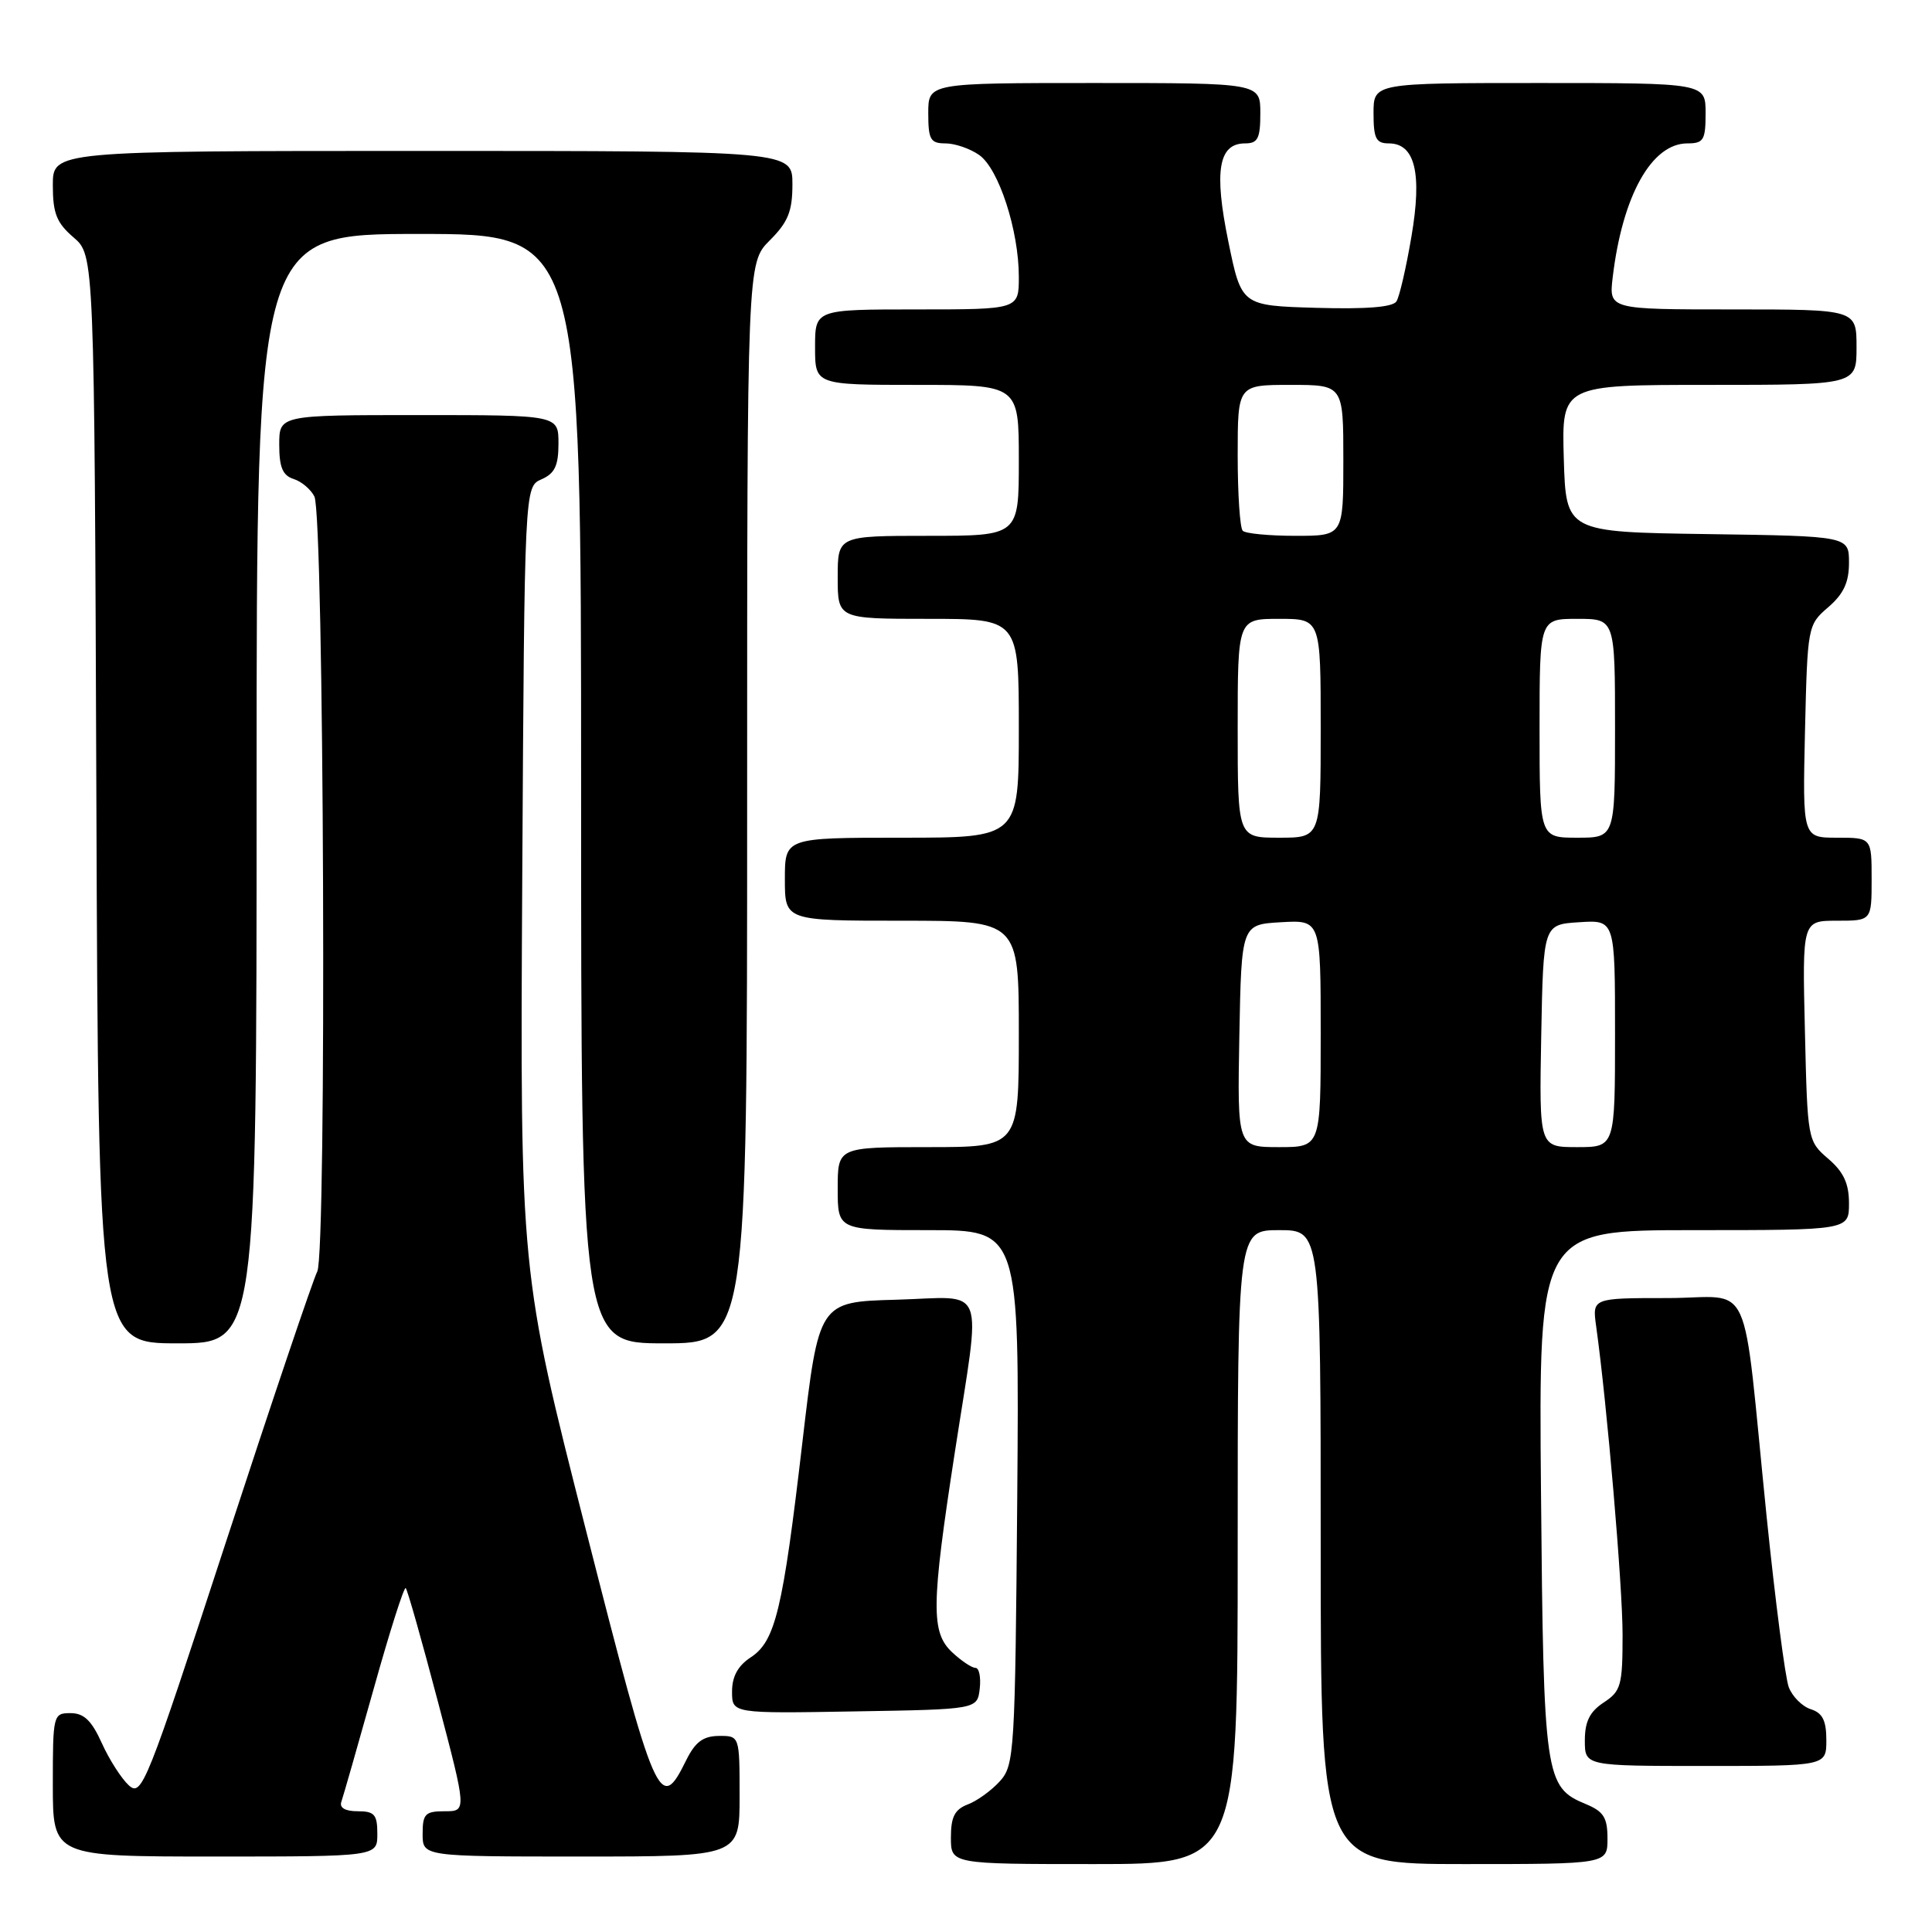 <?xml version="1.0" encoding="UTF-8" standalone="no"?>
<!DOCTYPE svg PUBLIC "-//W3C//DTD SVG 1.1//EN" "http://www.w3.org/Graphics/SVG/1.1/DTD/svg11.dtd" >
<svg xmlns="http://www.w3.org/2000/svg" xmlns:xlink="http://www.w3.org/1999/xlink" version="1.1" viewBox="0 0 256 256">
 <g >
 <path fill="currentColor"
d=" M 164.00 205.00 C 164.00 163.00 164.00 163.00 169.50 163.00 C 175.00 163.00 175.00 163.00 175.00 205.00 C 175.00 247.00 175.00 247.00 194.00 247.00 C 213.00 247.00 213.00 247.00 213.00 243.62 C 213.00 240.84 212.49 240.03 210.13 239.05 C 204.71 236.81 204.53 235.55 204.19 197.75 C 203.88 163.00 203.88 163.00 224.44 163.00 C 245.00 163.00 245.00 163.00 245.00 159.45 C 245.00 156.82 244.29 155.29 242.25 153.54 C 239.52 151.19 239.50 151.08 239.16 136.59 C 238.81 122.00 238.81 122.00 243.41 122.00 C 248.00 122.00 248.00 122.00 248.00 116.50 C 248.00 111.00 248.00 111.00 243.42 111.00 C 238.85 111.00 238.85 111.00 239.17 96.91 C 239.50 82.96 239.53 82.80 242.25 80.46 C 244.28 78.71 245.00 77.18 245.00 74.57 C 245.00 71.04 245.00 71.04 226.25 70.77 C 207.50 70.50 207.50 70.50 207.21 60.75 C 206.93 51.00 206.93 51.00 226.46 51.00 C 246.00 51.00 246.00 51.00 246.00 46.00 C 246.00 41.00 246.00 41.00 229.60 41.00 C 213.19 41.00 213.19 41.00 213.69 36.75 C 214.98 25.93 218.84 19.00 223.59 19.00 C 225.74 19.00 226.00 18.56 226.00 15.00 C 226.00 11.00 226.00 11.00 204.00 11.00 C 182.00 11.00 182.00 11.00 182.00 15.00 C 182.00 18.35 182.33 19.00 184.02 19.00 C 187.50 19.00 188.46 22.95 187.02 31.36 C 186.33 35.44 185.44 39.30 185.04 39.93 C 184.57 40.70 181.09 40.98 174.42 40.79 C 164.50 40.50 164.50 40.50 162.76 32.00 C 160.84 22.64 161.46 19.00 164.98 19.00 C 166.67 19.00 167.00 18.35 167.00 15.00 C 167.00 11.00 167.00 11.00 145.00 11.00 C 123.00 11.00 123.00 11.00 123.00 15.00 C 123.00 18.50 123.29 19.00 125.28 19.00 C 126.53 19.00 128.54 19.69 129.75 20.54 C 132.34 22.35 135.00 30.54 135.00 36.68 C 135.00 41.00 135.00 41.00 121.50 41.00 C 108.00 41.00 108.00 41.00 108.00 46.00 C 108.00 51.00 108.00 51.00 121.50 51.00 C 135.00 51.00 135.00 51.00 135.00 61.00 C 135.00 71.00 135.00 71.00 123.00 71.00 C 111.00 71.00 111.00 71.00 111.00 76.50 C 111.00 82.00 111.00 82.00 123.00 82.00 C 135.00 82.00 135.00 82.00 135.00 96.50 C 135.00 111.00 135.00 111.00 119.50 111.00 C 104.00 111.00 104.00 111.00 104.00 116.50 C 104.00 122.00 104.00 122.00 119.50 122.00 C 135.00 122.00 135.00 122.00 135.00 137.00 C 135.00 152.00 135.00 152.00 123.00 152.00 C 111.00 152.00 111.00 152.00 111.00 157.50 C 111.00 163.00 111.00 163.00 123.04 163.00 C 135.07 163.00 135.07 163.00 134.79 198.40 C 134.51 232.17 134.41 233.89 132.50 236.01 C 131.40 237.23 129.49 238.62 128.25 239.09 C 126.50 239.76 126.00 240.74 126.00 243.48 C 126.00 247.00 126.00 247.00 145.00 247.00 C 164.00 247.00 164.00 247.00 164.00 205.00 Z  M 50.00 243.00 C 50.00 240.43 49.62 240.00 47.39 240.00 C 45.74 240.00 44.95 239.54 45.23 238.75 C 45.47 238.06 47.40 231.32 49.52 223.76 C 51.63 216.21 53.54 210.21 53.76 210.43 C 53.99 210.65 55.90 217.40 58.01 225.42 C 61.85 240.00 61.85 240.00 58.93 240.00 C 56.34 240.00 56.00 240.35 56.00 243.00 C 56.00 246.00 56.00 246.00 77.00 246.00 C 98.00 246.00 98.00 246.00 98.00 238.00 C 98.00 230.00 98.00 230.00 95.25 230.02 C 93.16 230.04 92.12 230.82 90.91 233.27 C 87.44 240.31 86.90 239.07 77.65 202.79 C 68.91 168.50 68.91 168.50 69.20 116.50 C 69.50 64.50 69.50 64.50 71.75 63.51 C 73.51 62.74 74.00 61.71 74.00 58.76 C 74.00 55.00 74.00 55.00 55.50 55.00 C 37.00 55.00 37.00 55.00 37.00 58.93 C 37.00 61.92 37.46 63.01 38.91 63.47 C 39.96 63.80 41.19 64.85 41.66 65.79 C 42.94 68.41 43.31 166.04 42.04 168.48 C 41.47 169.59 36.02 185.73 29.93 204.35 C 19.40 236.57 18.79 238.12 17.07 236.57 C 16.09 235.67 14.47 233.15 13.49 230.97 C 12.14 227.98 11.12 227.00 9.35 227.00 C 7.05 227.00 7.00 227.20 7.00 236.50 C 7.00 246.00 7.00 246.00 28.50 246.00 C 50.00 246.00 50.00 246.00 50.00 243.00 Z  M 242.00 230.57 C 242.00 227.98 241.49 226.97 239.94 226.48 C 238.81 226.12 237.50 224.81 237.02 223.56 C 236.55 222.31 235.23 212.11 234.08 200.89 C 230.76 168.18 232.49 172.00 220.93 172.00 C 210.98 172.00 210.98 172.00 211.50 175.75 C 212.94 186.06 215.00 210.11 215.00 216.61 C 215.00 223.34 214.79 224.09 212.50 225.59 C 210.65 226.81 210.00 228.11 210.00 230.62 C 210.00 234.00 210.00 234.00 226.00 234.00 C 242.00 234.00 242.00 234.00 242.00 230.57 Z  M 129.82 223.75 C 129.99 222.24 129.74 221.00 129.25 221.00 C 128.77 221.00 127.39 220.08 126.19 218.96 C 123.34 216.31 123.38 212.79 126.51 192.50 C 130.04 169.57 130.92 171.88 118.75 172.22 C 108.50 172.50 108.50 172.50 106.32 191.12 C 103.72 213.39 102.74 217.47 99.46 219.62 C 97.78 220.72 97.00 222.15 97.00 224.14 C 97.00 227.05 97.00 227.05 113.25 226.77 C 129.50 226.50 129.50 226.50 129.82 223.75 Z  M 34.00 104.50 C 34.00 31.00 34.00 31.00 55.50 31.00 C 77.00 31.00 77.00 31.00 77.00 104.50 C 77.00 178.00 77.00 178.00 88.00 178.00 C 99.00 178.00 99.00 178.00 99.00 106.42 C 99.00 34.85 99.00 34.85 102.00 31.85 C 104.43 29.42 105.00 28.00 105.00 24.42 C 105.00 20.00 105.00 20.00 56.00 20.00 C 7.00 20.00 7.00 20.00 7.00 24.55 C 7.00 28.27 7.50 29.53 9.75 31.46 C 12.50 33.83 12.50 33.83 12.77 105.91 C 13.04 178.00 13.04 178.00 23.52 178.00 C 34.00 178.00 34.00 178.00 34.00 104.50 Z  M 164.22 137.25 C 164.50 122.50 164.50 122.50 169.75 122.20 C 175.00 121.90 175.00 121.90 175.00 136.95 C 175.00 152.00 175.00 152.00 169.47 152.00 C 163.95 152.00 163.95 152.00 164.22 137.25 Z  M 204.22 137.25 C 204.50 122.50 204.50 122.50 209.25 122.20 C 214.00 121.89 214.00 121.89 214.00 136.95 C 214.00 152.00 214.00 152.00 208.97 152.00 C 203.95 152.00 203.95 152.00 204.22 137.25 Z  M 164.00 96.50 C 164.00 82.00 164.00 82.00 169.50 82.00 C 175.00 82.00 175.00 82.00 175.00 96.50 C 175.00 111.00 175.00 111.00 169.50 111.00 C 164.00 111.00 164.00 111.00 164.00 96.50 Z  M 204.00 96.50 C 204.00 82.00 204.00 82.00 209.00 82.00 C 214.00 82.00 214.00 82.00 214.00 96.50 C 214.00 111.00 214.00 111.00 209.00 111.00 C 204.00 111.00 204.00 111.00 204.00 96.50 Z  M 164.67 70.33 C 164.30 69.97 164.00 65.47 164.00 60.33 C 164.00 51.00 164.00 51.00 171.00 51.00 C 178.00 51.00 178.00 51.00 178.00 61.00 C 178.00 71.00 178.00 71.00 171.67 71.00 C 168.18 71.00 165.03 70.70 164.67 70.33 Z "/>
</g>
</svg>